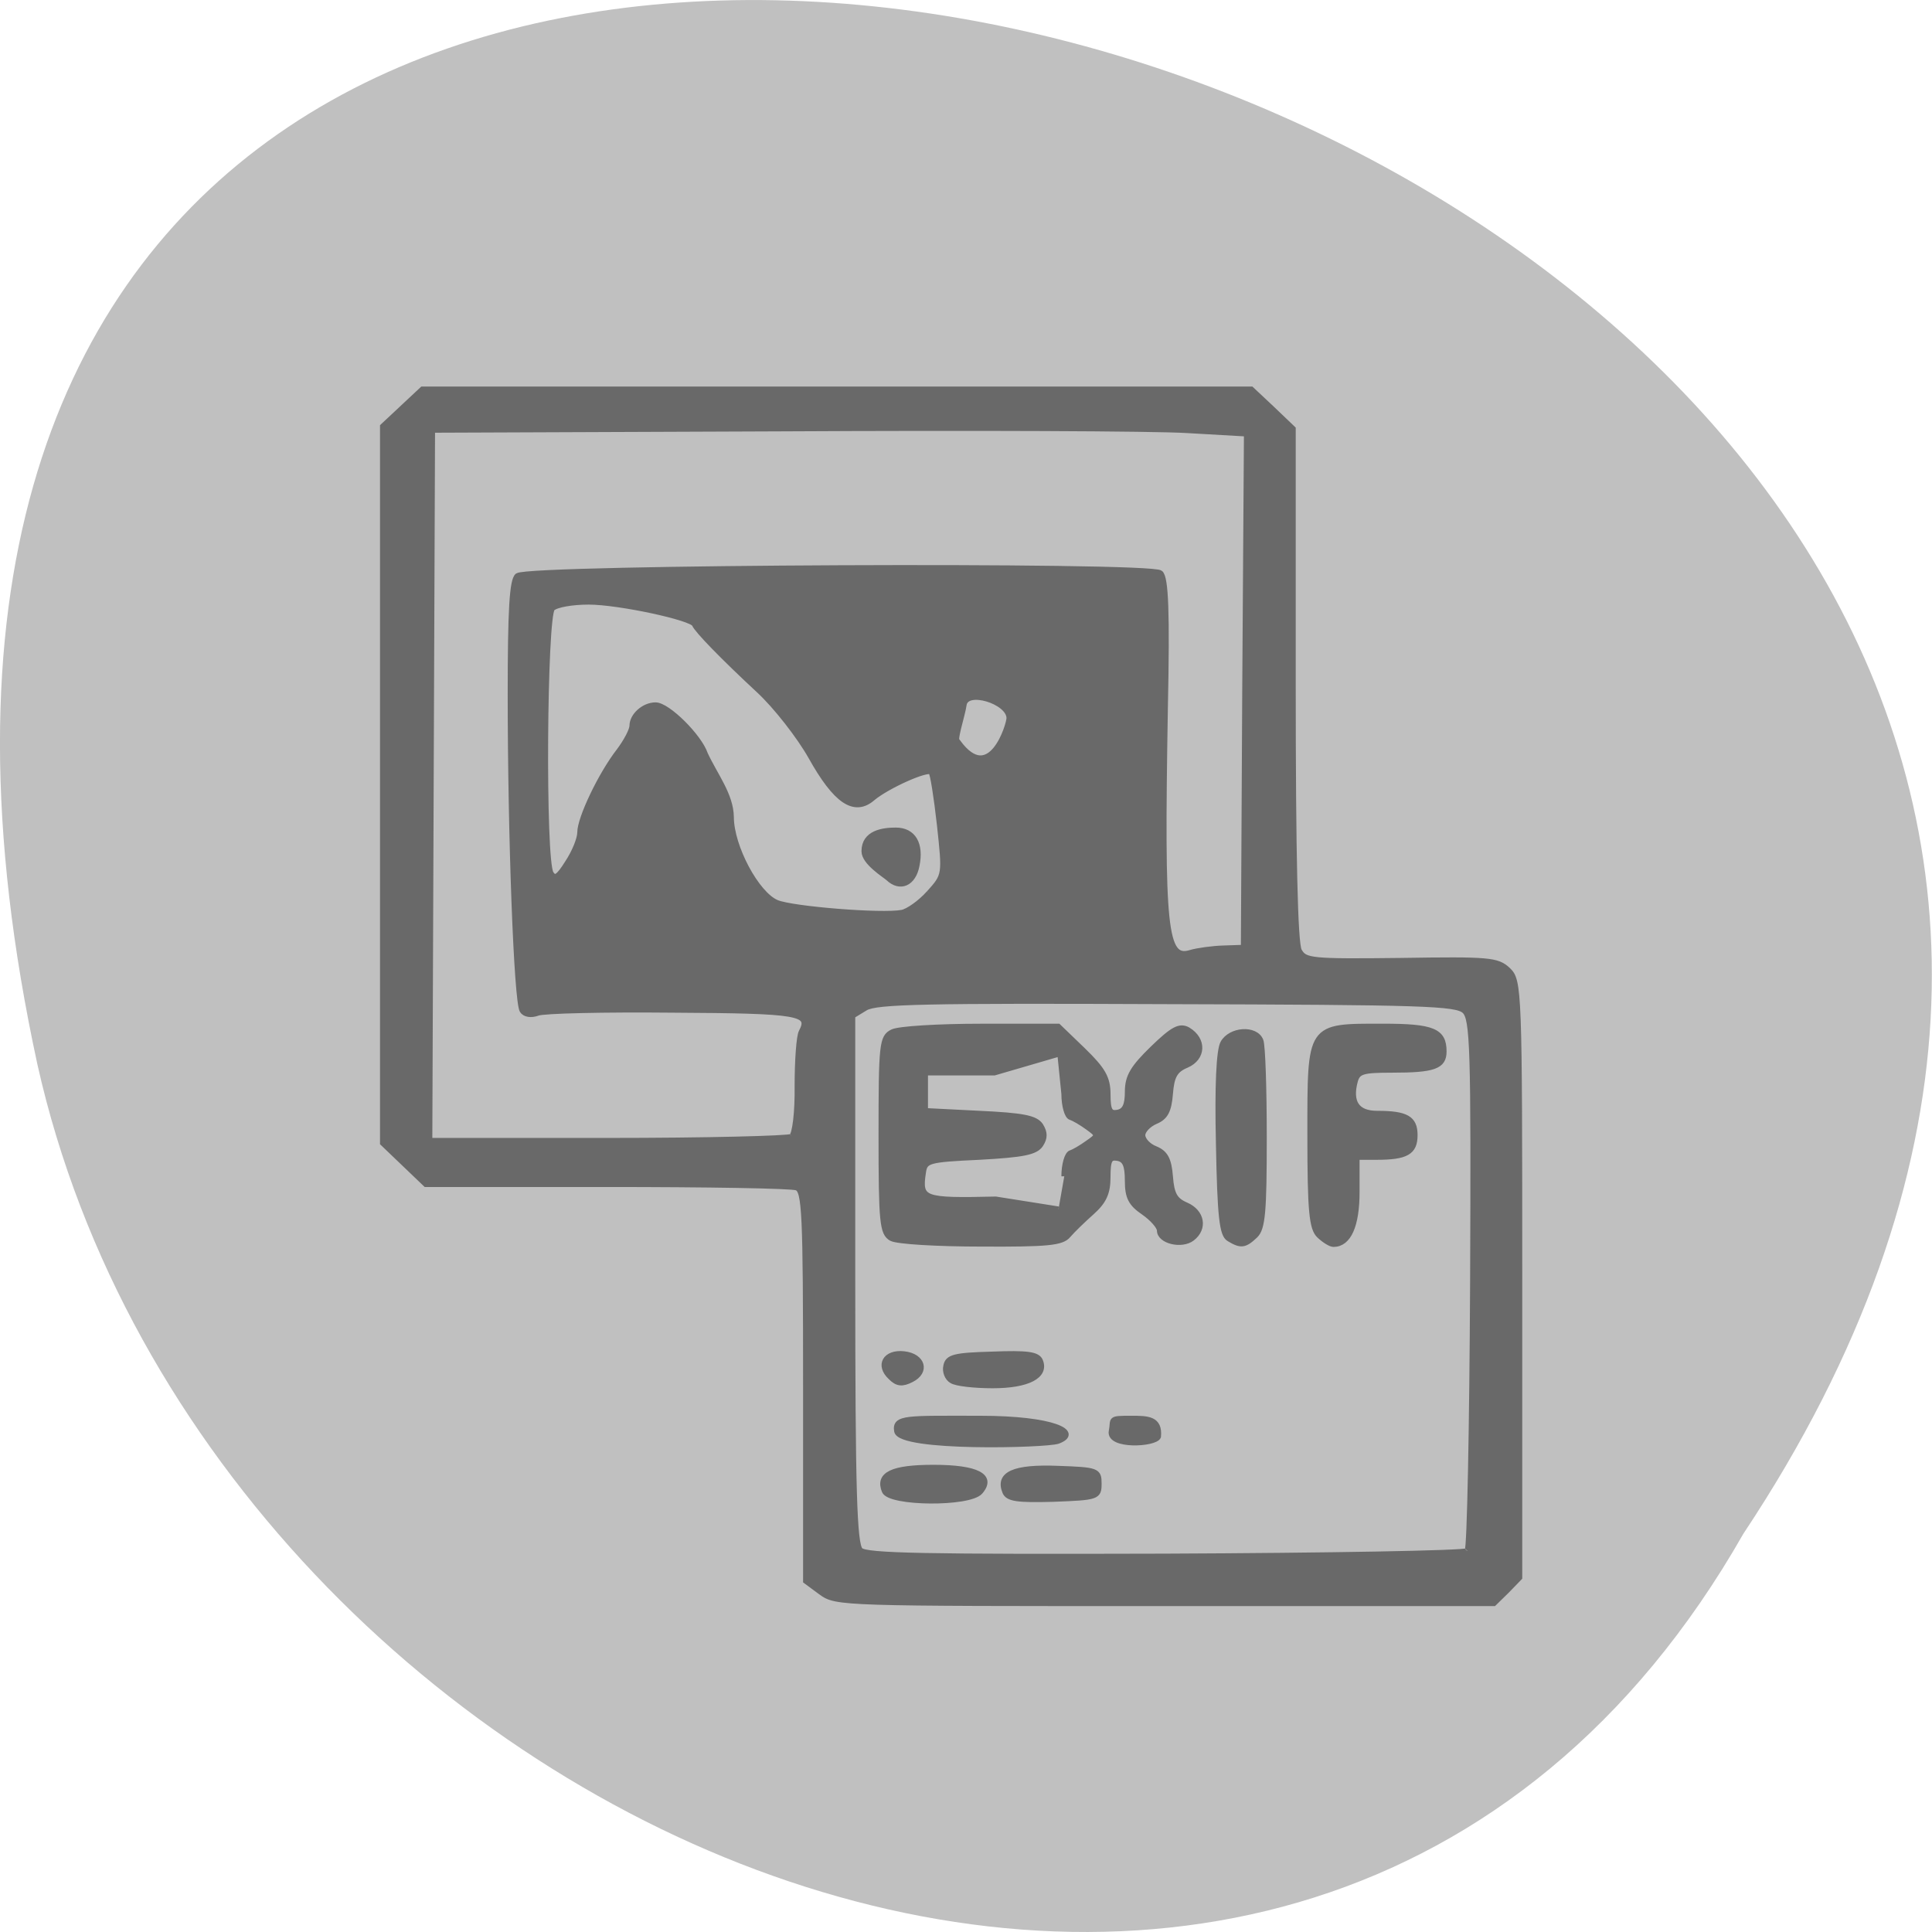 <svg xmlns="http://www.w3.org/2000/svg" viewBox="0 0 22 22"><path d="m 19.852 17.465 c 10.996 -16.539 -24.07 -26.727 -19.426 -5.344 c 1.977 8.836 14.383 14.195 19.426 5.344" fill="#c0c0c0"/><path d="m 128.1 260.58 l -2.649 -2.079 v -35.842 c 0 -31.747 -0.177 -35.905 -1.589 -36.408 c -0.824 -0.378 -15.599 -0.63 -32.787 -0.63 h -31.2 l -7.417 -7.559 v -131.65 l 6.828 -6.803 h 142.98 l 3.591 3.59 l 3.591 3.653 v 46.928 c 0 31.369 0.353 47.621 1.06 48.944 c 1 1.89 2 2.02 17.6 1.827 c 15.187 -0.252 16.6 -0.126 18.424 1.701 c 1.943 1.953 2 3.59 2 56.817 v 54.802 l -2.178 2.394 l -2.237 2.331 h -56.686 c -55.862 0 -56.745 0 -59.33 -2.02 m 111.49 -7.622 c 0.412 -0.441 0.824 -22.614 0.942 -49.2 c 0.177 -43.34 0 -48.5 -1.413 -49.951 c -1.472 -1.449 -7.06 -1.638 -51.39 -1.764 c -41.617 -0.189 -50.15 0 -52.04 1.197 l -2.237 1.449 v 48.38 c 0 38.802 0.294 48.692 1.354 49.762 c 1.06 1.071 11.243 1.26 52.624 1.134 c 28.25 -0.126 51.682 -0.567 52.09 -1.01 m -100.48 -10.96 c -1.177 -3.087 1.295 -4.346 8.418 -4.346 c 7.476 0 10.36 1.575 8.01 4.472 c -1.884 2.268 -15.54 2.142 -16.423 -0.126 m 20.779 0.126 c -1.236 -3.276 1.53 -4.598 9.07 -4.283 c 6.828 0.252 7.06 0.378 7.06 2.772 c 0 2.457 -0.235 2.52 -7.77 2.835 c -6.298 0.189 -7.888 -0.063 -8.359 -1.323 m -18.66 -11.149 c -0.412 -2.583 1.648 -2.331 14.304 -2.331 c 12.715 0 17.424 2.583 13.421 4.157 c -2.119 0.756 -27.25 1.449 -27.725 -1.827 m 37.03 0 c 0.412 -2.268 -0.53 -2.331 3.355 -2.331 c 2.825 0 4.945 0 4.65 3.338 c -0.471 1.386 -8.535 1.89 -8.01 -1.01 m -38.08 -9.89 c -2.237 -2.205 -0.942 -4.661 2.237 -4.283 c 3.238 0.378 4 3.276 1.236 4.724 c -1.53 0.819 -2.355 0.756 -3.473 -0.441 m 10.537 0.63 c -0.765 -0.441 -1.236 -1.701 -1 -2.709 c 0.294 -1.638 1.413 -1.953 7.947 -2.142 c 6.06 -0.252 7.77 0 8.241 1.197 c 1.06 2.772 -2.119 4.535 -8.182 4.535 c -3.12 0 -6.298 -0.378 -7 -0.882 m -10.419 -26.14 c -1.589 -0.945 -1.766 -2.961 -1.766 -18.96 c 0 -16.692 0.118 -18.02 1.943 -18.96 c 1.06 -0.567 7.947 -1.01 15.246 -1.01 h 13.303 l 4.297 4.409 c 3.414 3.527 4.238 5.102 4.238 8.06 c 0 2.961 0.353 3.59 1.707 3.338 c 1.295 -0.252 1.766 -1.323 1.766 -3.842 c 0 -2.772 0.942 -4.409 4.356 -7.937 c 3.473 -3.59 4.65 -4.22 6 -3.401 c 2.767 1.764 2.649 5.165 -0.235 6.488 c -2 0.882 -2.59 2.02 -2.825 5.228 c -0.235 3.15 -0.824 4.346 -2.531 5.102 c -1.236 0.567 -2.237 1.701 -2.237 2.52 c 0 0.882 1 2.02 2.237 2.52 c 1.707 0.756 2.296 1.953 2.531 5.102 c 0.235 3.276 0.824 4.346 2.767 5.228 c 2.708 1.26 3.238 4.283 1 6.11 c -1.766 1.449 -5.533 0.504 -5.533 -1.449 c 0 -0.693 -1.236 -2.205 -2.767 -3.338 c -2.178 -1.575 -2.767 -2.772 -2.767 -5.795 c 0 -2.835 -0.412 -3.905 -1.766 -4.157 c -1.413 -0.252 -1.707 0.378 -1.707 3.527 c 0 2.898 -0.706 4.472 -2.767 6.425 c -1.53 1.449 -3.355 3.338 -4.062 4.22 c -1.06 1.386 -3.532 1.638 -14.951 1.575 c -7.593 0 -14.539 -0.441 -15.481 -1.01 m 29.785 -11.401 c 0 -2.142 0.53 -4.03 1.118 -4.283 c 0.589 -0.189 1.884 -1.01 2.943 -1.827 c 1.884 -1.386 1.884 -1.449 0 -2.898 c -1.06 -0.819 -2.355 -1.638 -2.943 -1.827 c -0.589 -0.189 -1.118 -2.142 -1.118 -4.283 l -0.706 -7.433 l -11.361 3.527 h -11.949 c 0 2.331 0 4.661 0 6.992 l 9.359 0.504 c 7.535 0.378 9.654 0.819 10.537 2.205 c 0.765 1.323 0.765 2.268 0 3.527 c -0.883 1.386 -3 1.827 -10.537 2.268 c -8.888 0.441 -9.418 0.63 -9.713 2.835 c -0.706 4.976 -0.059 5.228 12.538 4.913 l 10.831 1.827 m 29.432 5.417 c -1.177 -0.756 -1.53 -4.094 -1.766 -17.385 c -0.235 -10.708 0.059 -17.259 0.765 -18.582 c 1.295 -2.457 5.533 -2.772 6.416 -0.441 c 0.353 0.882 0.589 8.945 0.589 17.889 c 0 13.543 -0.235 16.629 -1.53 17.952 c -1.825 1.827 -2.413 1.89 -4.474 0.567 m 15.599 -0.567 c -1.295 -1.323 -1.589 -4.472 -1.589 -18.456 c 0 -20.346 -0.235 -19.968 12.538 -19.968 c 8.594 0 10.478 0.819 10.478 4.598 c 0 2.772 -1.707 3.401 -8.947 3.401 c -5 0 -5.886 0.252 -6.357 2.02 c -1 3.905 0.294 5.984 3.826 5.984 c 5 0 6.475 0.882 6.475 3.968 c 0 3.15 -1.472 4.03 -6.593 4.03 h -3.414 v 6.425 c 0 6.11 -1.413 9.575 -4 9.575 c -0.471 0 -1.53 -0.693 -2.413 -1.575 m -91.06 -18.204 c 0.589 -0.378 1.06 -4.472 1 -9.26 c 0 -4.661 0.294 -9.134 0.706 -9.952 c 1.766 -3.527 -0.294 -3.905 -22.25 -4.03 c -11.773 -0.126 -22.309 0.126 -23.31 0.567 c -1.118 0.441 -2.178 0.252 -2.59 -0.441 c -1 -1.638 -2.06 -32.13 -2.06 -58.14 c 0 -15.37 0.294 -20.976 1.236 -21.732 c 2 -1.575 109.31 -2.079 110.84 -0.504 c 0.942 0.882 1.177 7.118 0.824 24.944 c -0.648 40.629 -0.118 46.23 4.415 44.786 c 1.177 -0.378 3.767 -0.756 5.651 -0.819 l 3.532 -0.126 l 0.235 -47.18 l 0.294 -47.18 l -10.301 -0.63 c -5.651 -0.378 -37.26 -0.504 -70.22 -0.315 l -60.04 0.252 l -0.471 130.52 h 30.727 c 16.953 0 31.26 -0.378 31.786 -0.756 m 23.722 -44.723 c 2.767 -3.276 2.767 -3.276 1.825 -12.535 c -0.53 -5.04 -1.177 -9.449 -1.472 -9.701 c -0.706 -0.756 -7.652 2.583 -10.125 4.787 c -3.12 2.898 -6.298 0.63 -10.595 -7.559 c -2 -3.779 -6.06 -9.323 -9.01 -12.22 c -6.181 -6.11 -10.654 -11.02 -11.07 -12.09 c -0.471 -1.26 -13.13 -4.157 -18.307 -4.157 c -2.825 0 -5.592 0.504 -6.298 1.197 c -1.413 1.386 -1.707 46.42 -0.235 48.692 c 0.706 1.134 1.354 0.693 2.943 -2.02 c 1.177 -1.89 2.119 -4.346 2.119 -5.543 c 0 -2.583 3.591 -10.645 6.769 -14.992 c 1.236 -1.764 2.237 -3.779 2.237 -4.598 c 0 -1.827 2 -3.779 4 -3.779 c 2.06 0 7.535 5.795 8.535 9.01 c 1.707 3.905 4.415 7.496 4.474 11.527 c 0 5.48 4.415 14.236 7.888 15.748 c 2.708 1.197 18.13 2.52 21.603 1.827 c 1.06 -0.189 3.238 -1.827 4.709 -3.59 m -7 -2.709 c -0.648 -0.63 -4.179 -2.898 -4.179 -4.976 c 0 -3.401 3.238 -3.842 5.415 -3.842 c 3 0 4.356 2.52 3.591 6.488 c -0.589 3.276 -2.825 4.346 -4.827 2.331 m 20.838 -29.417 c 0 -3.087 -7.535 -5.543 -7.888 -2.394 c -0.235 1.89 -1.943 7.118 -1 6.803 c 5.651 8.189 8.888 -3.213 8.888 -4.409" transform="matrix(0.066 0 0 0.062 0.898 1.977)" fill="#696969" stroke="#696969"/></svg>